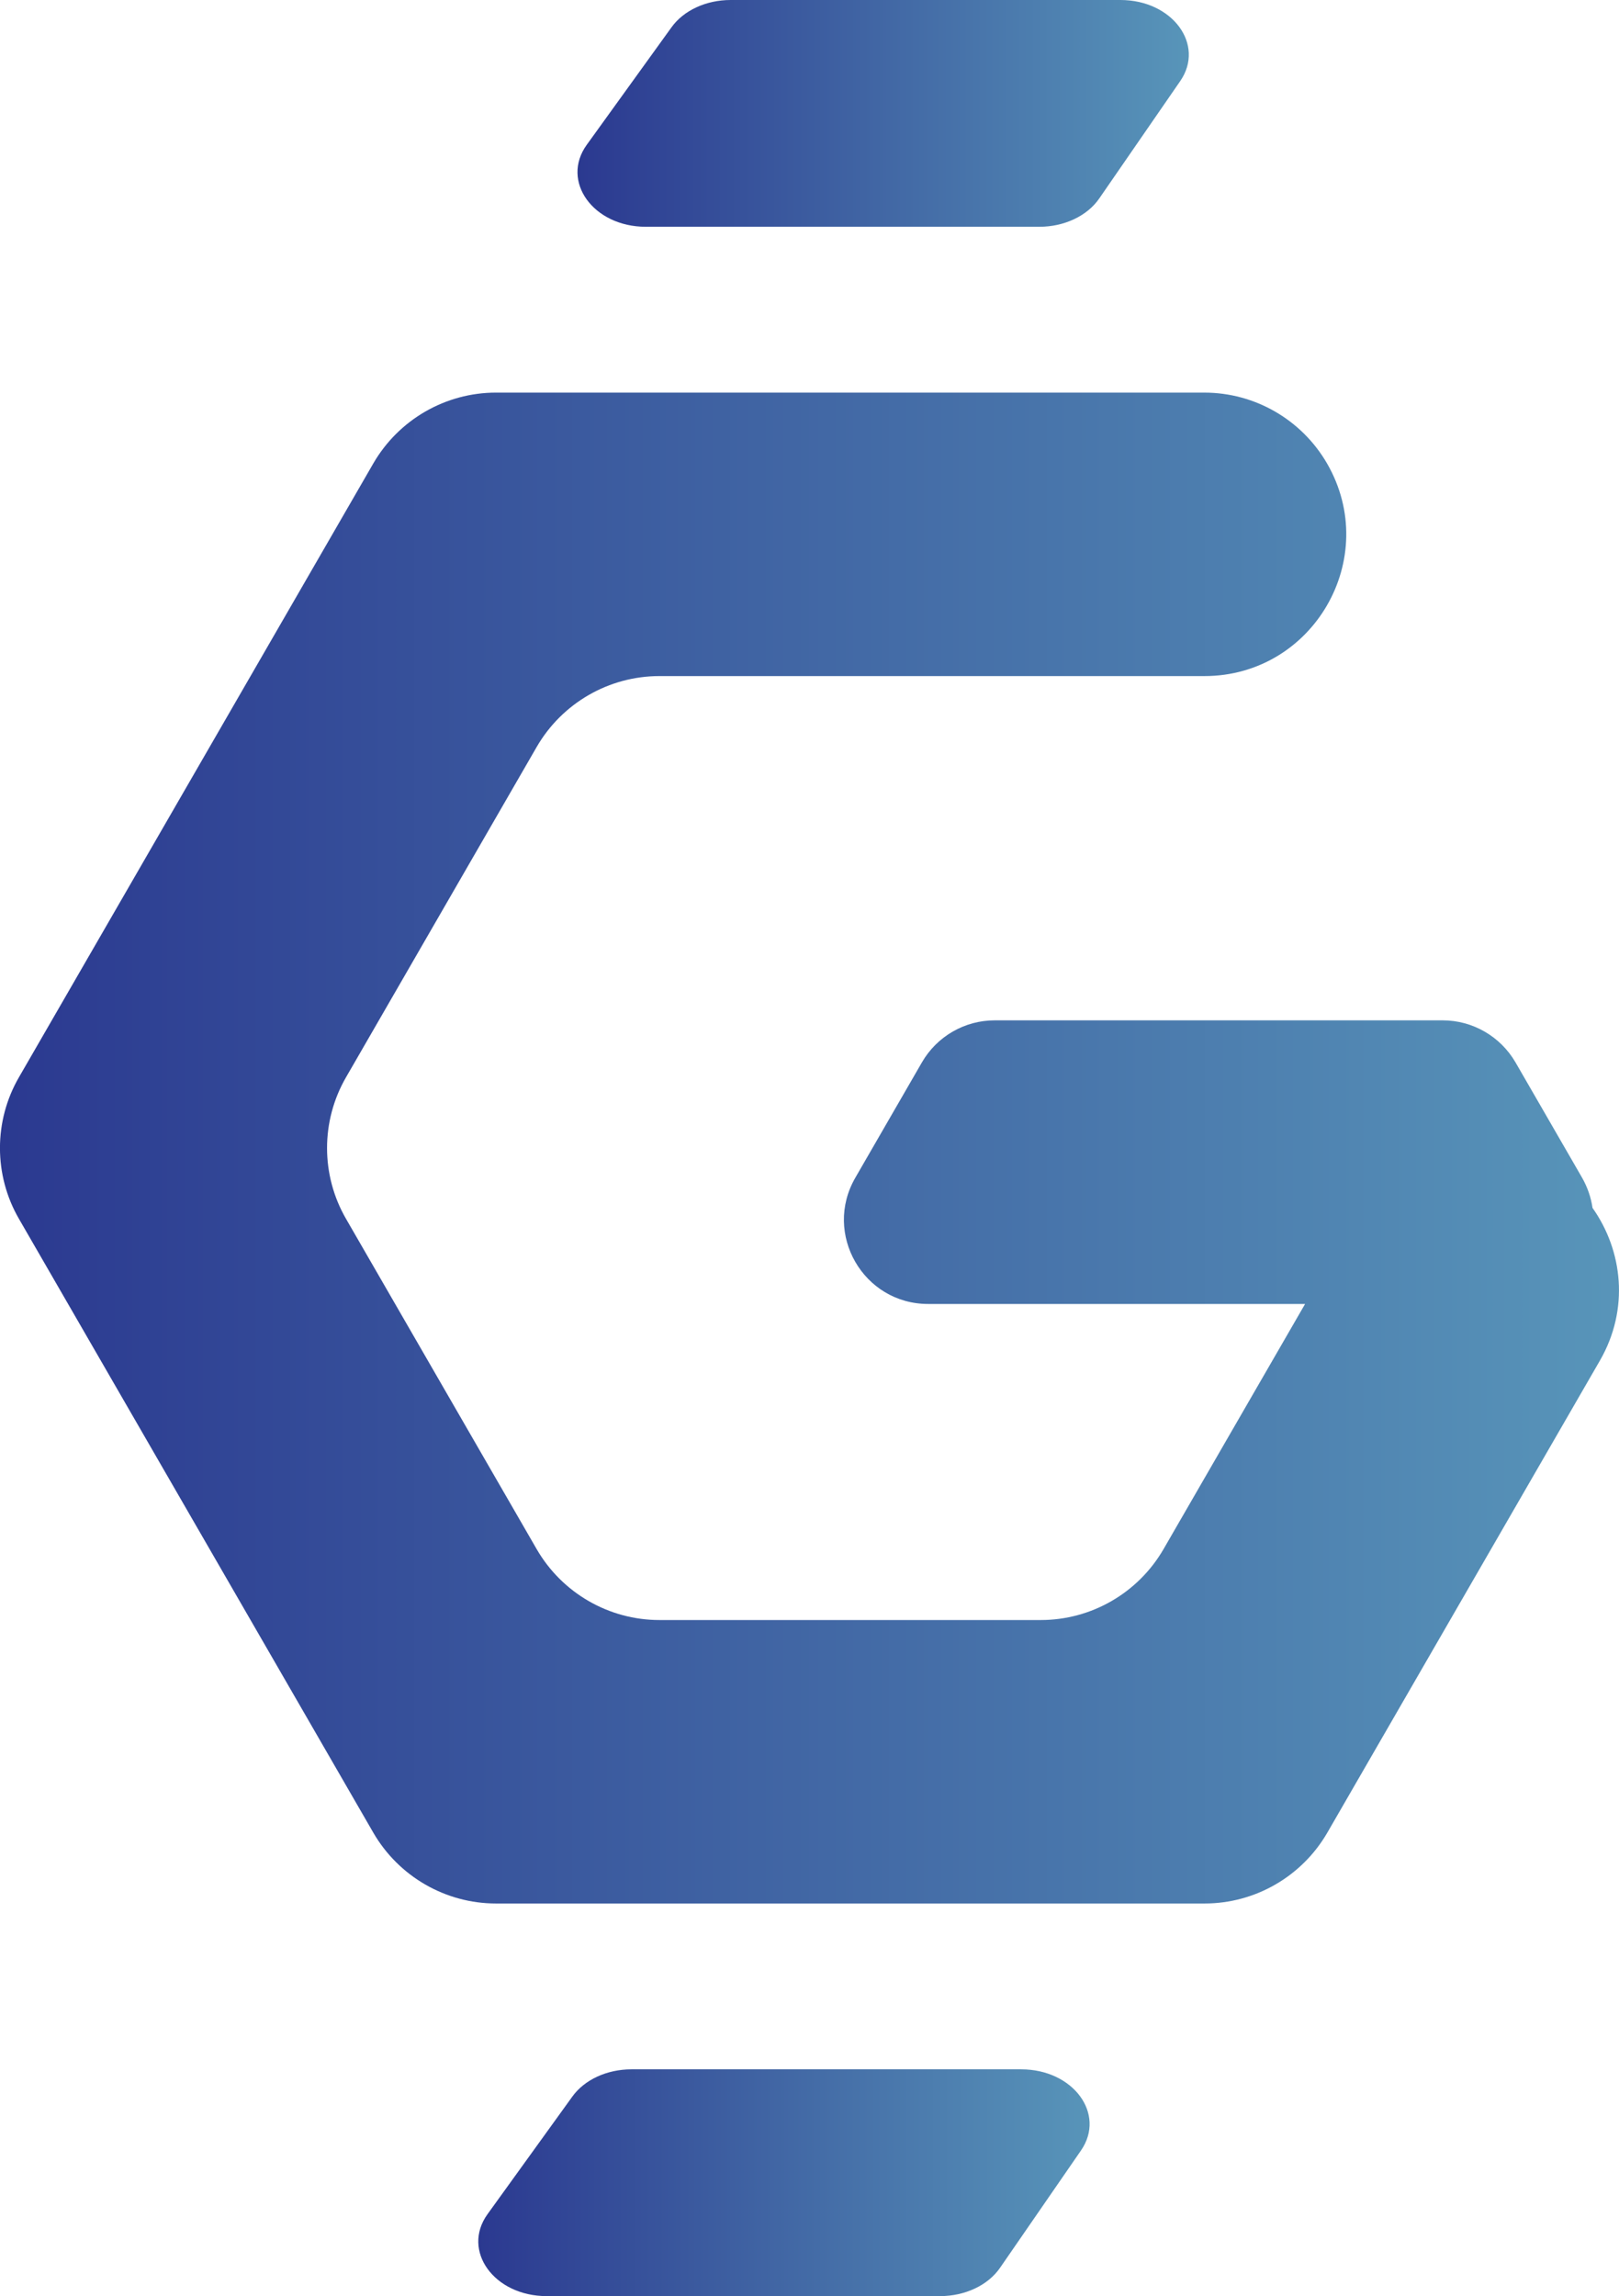 <?xml version="1.0" encoding="UTF-8"?><svg id="Layer_2" xmlns="http://www.w3.org/2000/svg" xmlns:xlink="http://www.w3.org/1999/xlink" viewBox="0 0 114.24 162"><defs><style>.cls-1{fill:url(#linear-gradient-2);}.cls-2{fill:url(#linear-gradient-3);}.cls-3{fill:url(#linear-gradient);}</style><linearGradient id="linear-gradient" x1="0" y1="81" x2="114.24" y2="81" gradientTransform="matrix(1, 0, 0, 1, 0, 0)" gradientUnits="userSpaceOnUse"><stop offset="0" stop-color="#2b3990"/><stop offset="1" stop-color="#5895b9"/></linearGradient><linearGradient id="linear-gradient-2" x1="40.75" y1="8" x2="83.89" y2="8" xlink:href="#linear-gradient"/><linearGradient id="linear-gradient-3" x1="33.75" y1="154" x2="76.89" y2="154" xlink:href="#linear-gradient"/></defs><g id="Layer_1-2"><g><path class="cls-3" d="M112.37,85.22c-.1-.71-.34-1.43-.73-2.12l-4.7-8.14c-1.06-1.83-3.02-2.97-5.14-2.97h-31.61c-2.12,0-4.08,1.13-5.14,2.97l-4.7,8.14c-2.28,3.95,.57,8.9,5.14,8.9h26.6l-9.99,17.3c-1.79,3.09-5.09,5-8.66,5h-26.91c-3.57,0-6.87-1.91-8.66-5l-13.45-23.3c-1.79-3.09-1.79-6.91,0-10l13.45-23.3c1.79-3.09,5.09-5,8.66-5h38.45c7.7,0,12.51-8.33,8.66-15h0c-1.79-3.09-5.09-5-8.66-5H35c-3.57,0-6.87,1.91-8.66,5L1.34,76c-1.79,3.09-1.79,6.91,0,10l25,43.3c1.79,3.09,5.09,5,8.66,5h50c3.57,0,6.87-1.91,8.66-5l19.23-33.3c2.1-3.64,1.61-7.77-.52-10.78Z"/><path class="cls-1" d="M45.57,16h27.77c1.75,0,3.37-.76,4.22-1.99l5.72-8.29c1.77-2.57-.55-5.72-4.22-5.72h-27.51c-1.72,0-3.31,.73-4.17,1.93l-5.98,8.29c-1.85,2.57,.46,5.78,4.17,5.78Z"/><path class="cls-2" d="M72.06,146h-27.51c-1.72,0-3.31,.73-4.17,1.93l-5.98,8.29c-1.85,2.57,.46,5.78,4.17,5.78h27.77c1.75,0,3.37-.76,4.22-1.99l5.72-8.29c1.77-2.57-.55-5.72-4.22-5.72Z"/></g></g></svg>